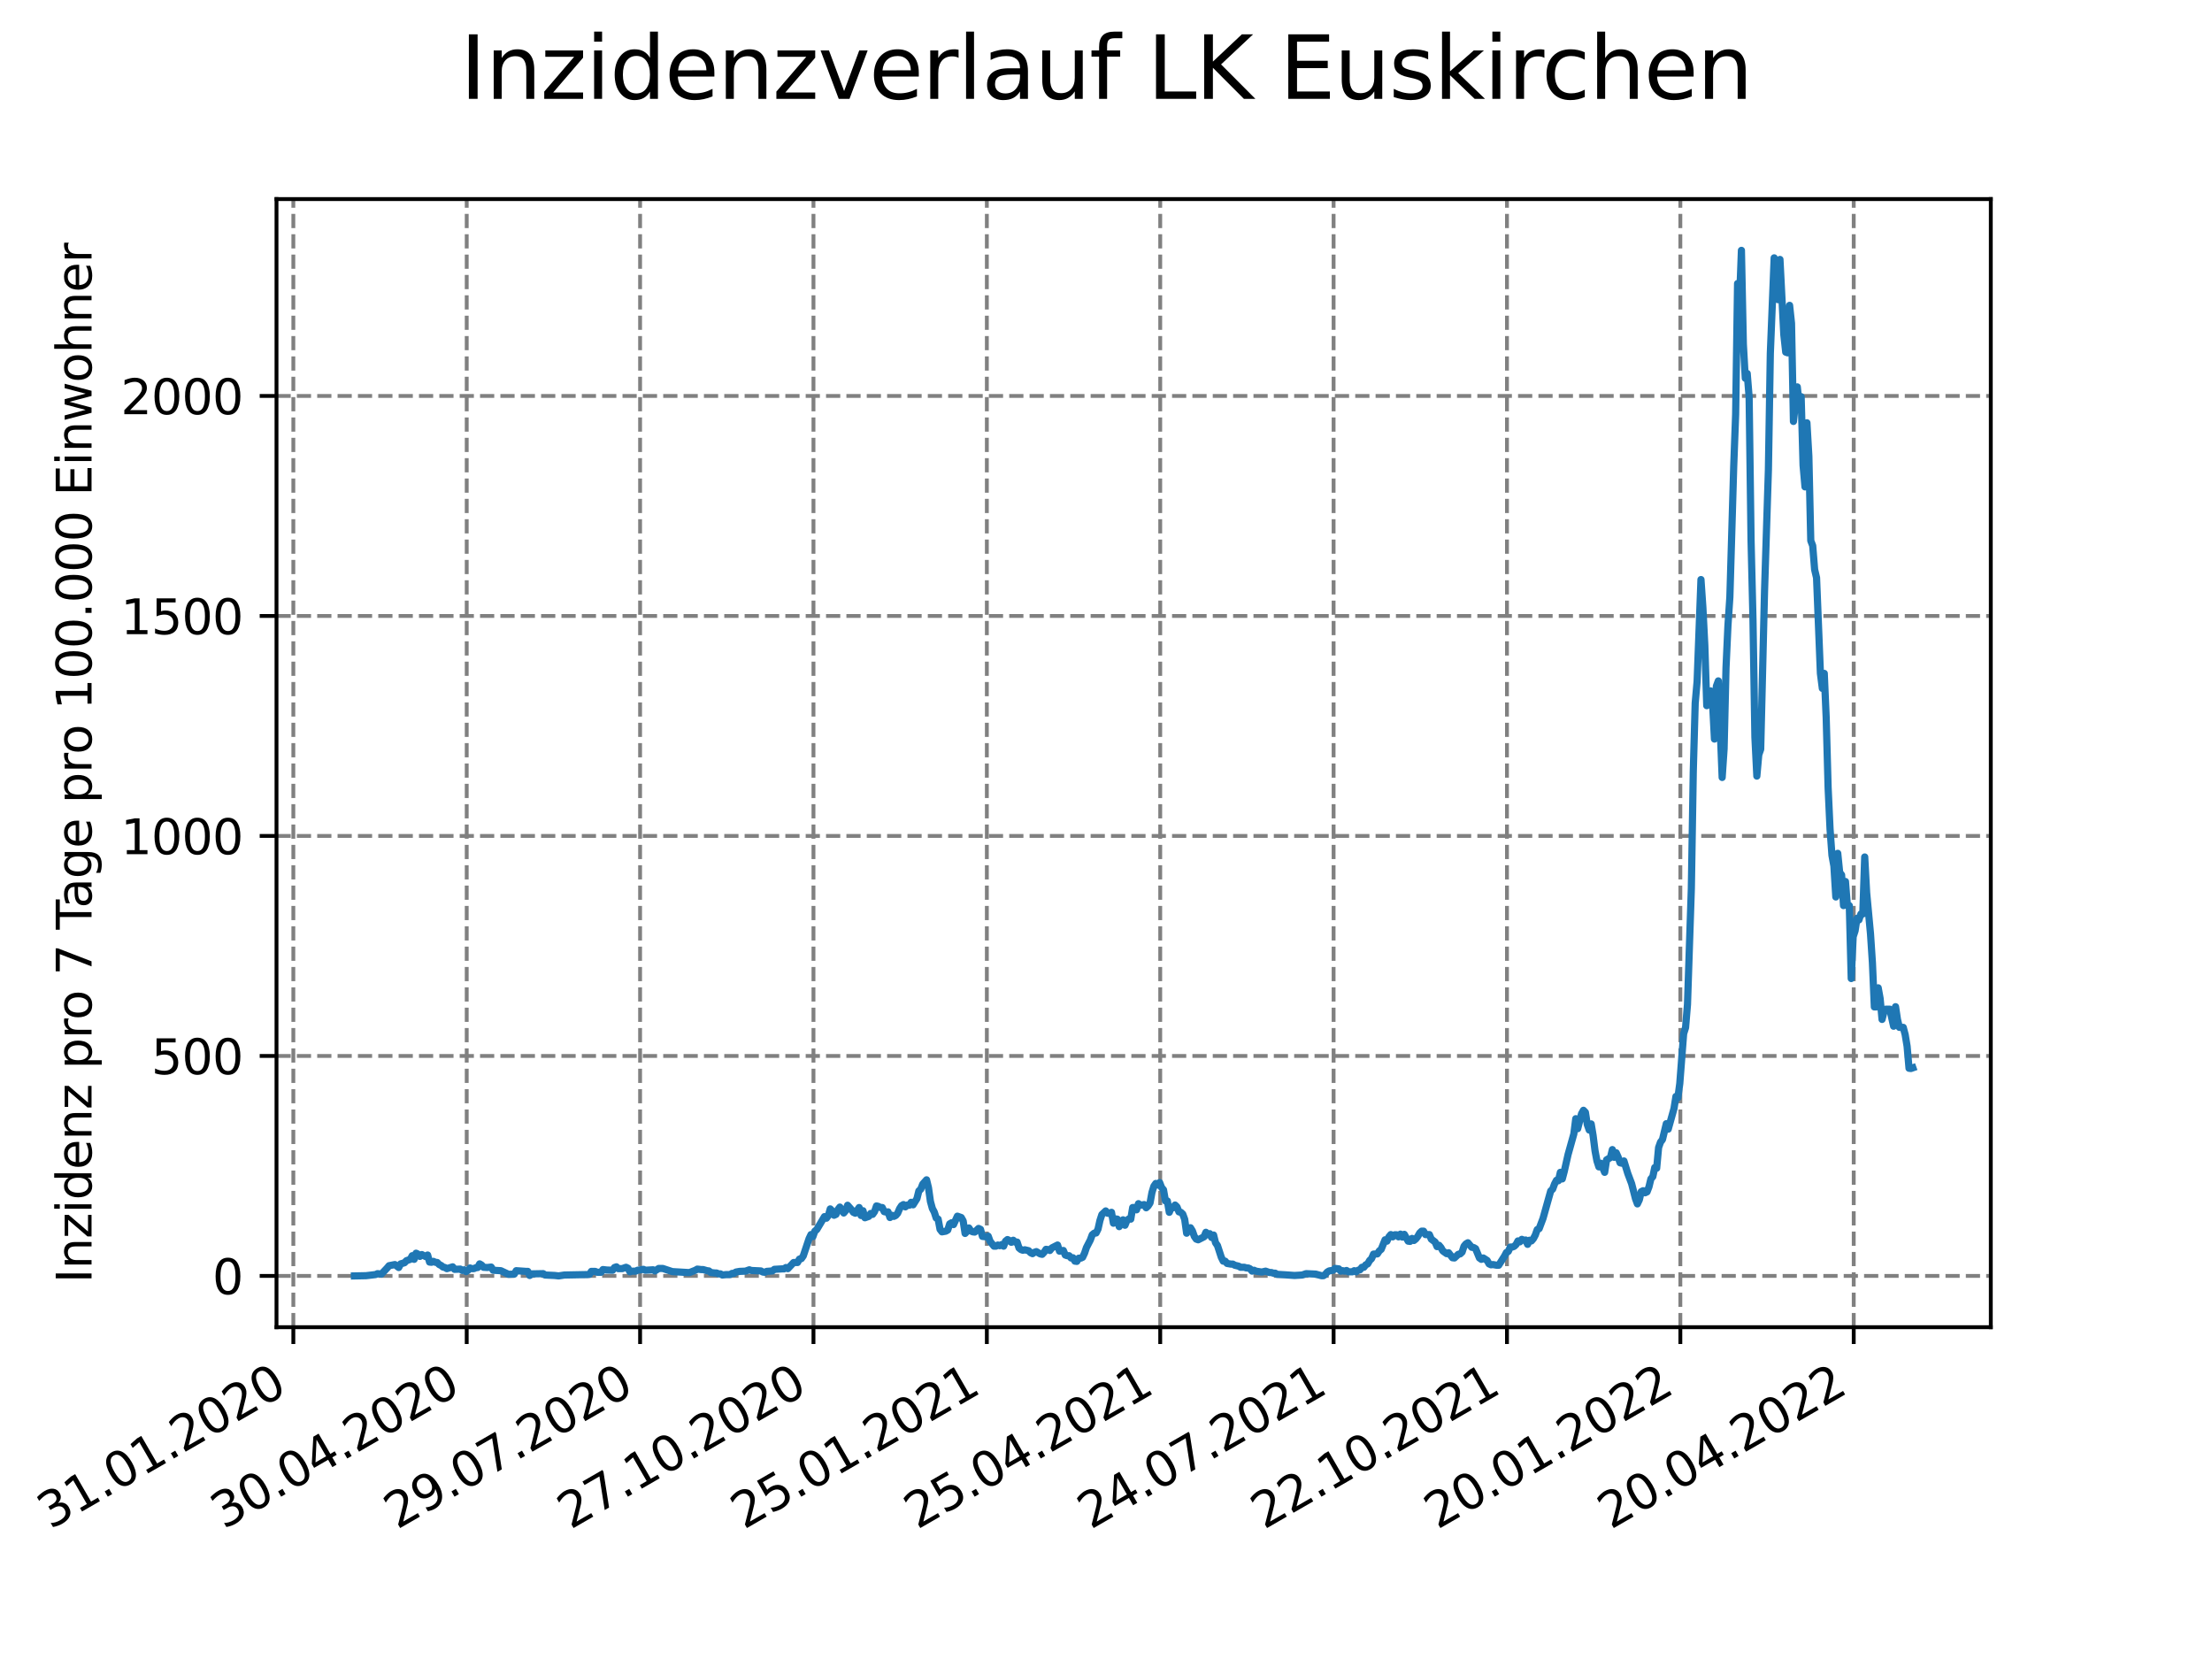 <?xml version="1.0" encoding="utf-8" standalone="no"?>
<!DOCTYPE svg PUBLIC "-//W3C//DTD SVG 1.1//EN"
  "http://www.w3.org/Graphics/SVG/1.1/DTD/svg11.dtd">
<svg xmlns:xlink="http://www.w3.org/1999/xlink" width="460.8pt" height="345.6pt" viewBox="0 0 460.8 345.6" xmlns="http://www.w3.org/2000/svg" version="1.1">
 <defs>
  <style type="text/css">*{stroke-linejoin: round; stroke-linecap: butt}</style>
 </defs>
 <g id="figure_1">
  <g id="patch_1">
   <path d="M 0 345.6 
L 460.8 345.6 
L 460.8 0 
L 0 0 
z
" style="fill: #ffffff"/>
  </g>
  <g id="axes_1">
   <g id="patch_2">
    <path d="M 57.6 276.48 
L 414.72 276.48 
L 414.72 41.472 
L 57.6 41.472 
z
" style="fill: #ffffff"/>
   </g>
   <g id="matplotlib.axis_1">
    <g id="xtick_1">
     <g id="line2d_1">
      <path d="M 61.108 276.48 
L 61.108 41.472 
" clip-path="url(#p173fadab40)" style="fill: none; stroke-dasharray: 2.96,1.28; stroke-dashoffset: 0; stroke: #808080; stroke-width: 0.8"/>
     </g>
     <g id="line2d_2">
      <defs>
       <path id="m81b2601421" d="M 0 0 
L 0 3.5 
" style="stroke: #000000; stroke-width: 0.8"/>
      </defs>
      <g>
       <use xlink:href="#m81b2601421" x="61.108" y="276.48" style="stroke: #000000; stroke-width: 0.8"/>
      </g>
     </g>
     <g id="text_1">
      <!-- 31.01.2020 -->
      <g transform="translate(10.483 318.689)rotate(-30)scale(0.1 -0.1)">
       <defs>
        <path id="DejaVuSans-33" d="M 2597 2516 
Q 3050 2419 3304 2112 
Q 3559 1806 3559 1356 
Q 3559 666 3084 287 
Q 2609 -91 1734 -91 
Q 1441 -91 1130 -33 
Q 819 25 488 141 
L 488 750 
Q 750 597 1062 519 
Q 1375 441 1716 441 
Q 2309 441 2620 675 
Q 2931 909 2931 1356 
Q 2931 1769 2642 2001 
Q 2353 2234 1838 2234 
L 1294 2234 
L 1294 2753 
L 1863 2753 
Q 2328 2753 2575 2939 
Q 2822 3125 2822 3475 
Q 2822 3834 2567 4026 
Q 2313 4219 1838 4219 
Q 1578 4219 1281 4162 
Q 984 4106 628 3988 
L 628 4550 
Q 988 4650 1302 4700 
Q 1616 4750 1894 4750 
Q 2613 4750 3031 4423 
Q 3450 4097 3450 3541 
Q 3450 3153 3228 2886 
Q 3006 2619 2597 2516 
z
" transform="scale(0.016)"/>
        <path id="DejaVuSans-31" d="M 794 531 
L 1825 531 
L 1825 4091 
L 703 3866 
L 703 4441 
L 1819 4666 
L 2450 4666 
L 2450 531 
L 3481 531 
L 3481 0 
L 794 0 
L 794 531 
z
" transform="scale(0.016)"/>
        <path id="DejaVuSans-2e" d="M 684 794 
L 1344 794 
L 1344 0 
L 684 0 
L 684 794 
z
" transform="scale(0.016)"/>
        <path id="DejaVuSans-30" d="M 2034 4250 
Q 1547 4250 1301 3770 
Q 1056 3291 1056 2328 
Q 1056 1369 1301 889 
Q 1547 409 2034 409 
Q 2525 409 2770 889 
Q 3016 1369 3016 2328 
Q 3016 3291 2770 3770 
Q 2525 4250 2034 4250 
z
M 2034 4750 
Q 2819 4750 3233 4129 
Q 3647 3509 3647 2328 
Q 3647 1150 3233 529 
Q 2819 -91 2034 -91 
Q 1250 -91 836 529 
Q 422 1150 422 2328 
Q 422 3509 836 4129 
Q 1250 4750 2034 4750 
z
" transform="scale(0.016)"/>
        <path id="DejaVuSans-32" d="M 1228 531 
L 3431 531 
L 3431 0 
L 469 0 
L 469 531 
Q 828 903 1448 1529 
Q 2069 2156 2228 2338 
Q 2531 2678 2651 2914 
Q 2772 3150 2772 3378 
Q 2772 3750 2511 3984 
Q 2250 4219 1831 4219 
Q 1534 4219 1204 4116 
Q 875 4013 500 3803 
L 500 4441 
Q 881 4594 1212 4672 
Q 1544 4750 1819 4750 
Q 2544 4750 2975 4387 
Q 3406 4025 3406 3419 
Q 3406 3131 3298 2873 
Q 3191 2616 2906 2266 
Q 2828 2175 2409 1742 
Q 1991 1309 1228 531 
z
" transform="scale(0.016)"/>
       </defs>
       <use xlink:href="#DejaVuSans-33"/>
       <use xlink:href="#DejaVuSans-31" x="63.623"/>
       <use xlink:href="#DejaVuSans-2e" x="127.246"/>
       <use xlink:href="#DejaVuSans-30" x="159.033"/>
       <use xlink:href="#DejaVuSans-31" x="222.656"/>
       <use xlink:href="#DejaVuSans-2e" x="286.279"/>
       <use xlink:href="#DejaVuSans-32" x="318.066"/>
       <use xlink:href="#DejaVuSans-30" x="381.689"/>
       <use xlink:href="#DejaVuSans-32" x="445.312"/>
       <use xlink:href="#DejaVuSans-30" x="508.936"/>
      </g>
     </g>
    </g>
    <g id="xtick_2">
     <g id="line2d_3">
      <path d="M 97.225 276.48 
L 97.225 41.472 
" clip-path="url(#p173fadab40)" style="fill: none; stroke-dasharray: 2.96,1.28; stroke-dashoffset: 0; stroke: #808080; stroke-width: 0.8"/>
     </g>
     <g id="line2d_4">
      <g>
       <use xlink:href="#m81b2601421" x="97.225" y="276.48" style="stroke: #000000; stroke-width: 0.8"/>
      </g>
     </g>
     <g id="text_2">
      <!-- 30.04.2020 -->
      <g transform="translate(46.6 318.689)rotate(-30)scale(0.1 -0.1)">
       <defs>
        <path id="DejaVuSans-34" d="M 2419 4116 
L 825 1625 
L 2419 1625 
L 2419 4116 
z
M 2253 4666 
L 3047 4666 
L 3047 1625 
L 3713 1625 
L 3713 1100 
L 3047 1100 
L 3047 0 
L 2419 0 
L 2419 1100 
L 313 1100 
L 313 1709 
L 2253 4666 
z
" transform="scale(0.016)"/>
       </defs>
       <use xlink:href="#DejaVuSans-33"/>
       <use xlink:href="#DejaVuSans-30" x="63.623"/>
       <use xlink:href="#DejaVuSans-2e" x="127.246"/>
       <use xlink:href="#DejaVuSans-30" x="159.033"/>
       <use xlink:href="#DejaVuSans-34" x="222.656"/>
       <use xlink:href="#DejaVuSans-2e" x="286.279"/>
       <use xlink:href="#DejaVuSans-32" x="318.066"/>
       <use xlink:href="#DejaVuSans-30" x="381.689"/>
       <use xlink:href="#DejaVuSans-32" x="445.312"/>
       <use xlink:href="#DejaVuSans-30" x="508.936"/>
      </g>
     </g>
    </g>
    <g id="xtick_3">
     <g id="line2d_5">
      <path d="M 133.343 276.48 
L 133.343 41.472 
" clip-path="url(#p173fadab40)" style="fill: none; stroke-dasharray: 2.96,1.28; stroke-dashoffset: 0; stroke: #808080; stroke-width: 0.8"/>
     </g>
     <g id="line2d_6">
      <g>
       <use xlink:href="#m81b2601421" x="133.343" y="276.48" style="stroke: #000000; stroke-width: 0.8"/>
      </g>
     </g>
     <g id="text_3">
      <!-- 29.07.2020 -->
      <g transform="translate(82.717 318.689)rotate(-30)scale(0.1 -0.1)">
       <defs>
        <path id="DejaVuSans-39" d="M 703 97 
L 703 672 
Q 941 559 1184 500 
Q 1428 441 1663 441 
Q 2288 441 2617 861 
Q 2947 1281 2994 2138 
Q 2813 1869 2534 1725 
Q 2256 1581 1919 1581 
Q 1219 1581 811 2004 
Q 403 2428 403 3163 
Q 403 3881 828 4315 
Q 1253 4750 1959 4750 
Q 2769 4750 3195 4129 
Q 3622 3509 3622 2328 
Q 3622 1225 3098 567 
Q 2575 -91 1691 -91 
Q 1453 -91 1209 -44 
Q 966 3 703 97 
z
M 1959 2075 
Q 2384 2075 2632 2365 
Q 2881 2656 2881 3163 
Q 2881 3666 2632 3958 
Q 2384 4250 1959 4250 
Q 1534 4250 1286 3958 
Q 1038 3666 1038 3163 
Q 1038 2656 1286 2365 
Q 1534 2075 1959 2075 
z
" transform="scale(0.016)"/>
        <path id="DejaVuSans-37" d="M 525 4666 
L 3525 4666 
L 3525 4397 
L 1831 0 
L 1172 0 
L 2766 4134 
L 525 4134 
L 525 4666 
z
" transform="scale(0.016)"/>
       </defs>
       <use xlink:href="#DejaVuSans-32"/>
       <use xlink:href="#DejaVuSans-39" x="63.623"/>
       <use xlink:href="#DejaVuSans-2e" x="127.246"/>
       <use xlink:href="#DejaVuSans-30" x="159.033"/>
       <use xlink:href="#DejaVuSans-37" x="222.656"/>
       <use xlink:href="#DejaVuSans-2e" x="286.279"/>
       <use xlink:href="#DejaVuSans-32" x="318.066"/>
       <use xlink:href="#DejaVuSans-30" x="381.689"/>
       <use xlink:href="#DejaVuSans-32" x="445.312"/>
       <use xlink:href="#DejaVuSans-30" x="508.936"/>
      </g>
     </g>
    </g>
    <g id="xtick_4">
     <g id="line2d_7">
      <path d="M 169.46 276.48 
L 169.46 41.472 
" clip-path="url(#p173fadab40)" style="fill: none; stroke-dasharray: 2.96,1.28; stroke-dashoffset: 0; stroke: #808080; stroke-width: 0.8"/>
     </g>
     <g id="line2d_8">
      <g>
       <use xlink:href="#m81b2601421" x="169.46" y="276.48" style="stroke: #000000; stroke-width: 0.8"/>
      </g>
     </g>
     <g id="text_4">
      <!-- 27.10.2020 -->
      <g transform="translate(118.835 318.689)rotate(-30)scale(0.1 -0.1)">
       <use xlink:href="#DejaVuSans-32"/>
       <use xlink:href="#DejaVuSans-37" x="63.623"/>
       <use xlink:href="#DejaVuSans-2e" x="127.246"/>
       <use xlink:href="#DejaVuSans-31" x="159.033"/>
       <use xlink:href="#DejaVuSans-30" x="222.656"/>
       <use xlink:href="#DejaVuSans-2e" x="286.279"/>
       <use xlink:href="#DejaVuSans-32" x="318.066"/>
       <use xlink:href="#DejaVuSans-30" x="381.689"/>
       <use xlink:href="#DejaVuSans-32" x="445.312"/>
       <use xlink:href="#DejaVuSans-30" x="508.936"/>
      </g>
     </g>
    </g>
    <g id="xtick_5">
     <g id="line2d_9">
      <path d="M 205.577 276.48 
L 205.577 41.472 
" clip-path="url(#p173fadab40)" style="fill: none; stroke-dasharray: 2.96,1.28; stroke-dashoffset: 0; stroke: #808080; stroke-width: 0.8"/>
     </g>
     <g id="line2d_10">
      <g>
       <use xlink:href="#m81b2601421" x="205.577" y="276.48" style="stroke: #000000; stroke-width: 0.8"/>
      </g>
     </g>
     <g id="text_5">
      <!-- 25.01.2021 -->
      <g transform="translate(154.952 318.689)rotate(-30)scale(0.1 -0.1)">
       <defs>
        <path id="DejaVuSans-35" d="M 691 4666 
L 3169 4666 
L 3169 4134 
L 1269 4134 
L 1269 2991 
Q 1406 3038 1543 3061 
Q 1681 3084 1819 3084 
Q 2600 3084 3056 2656 
Q 3513 2228 3513 1497 
Q 3513 744 3044 326 
Q 2575 -91 1722 -91 
Q 1428 -91 1123 -41 
Q 819 9 494 109 
L 494 744 
Q 775 591 1075 516 
Q 1375 441 1709 441 
Q 2250 441 2565 725 
Q 2881 1009 2881 1497 
Q 2881 1984 2565 2268 
Q 2250 2553 1709 2553 
Q 1456 2553 1204 2497 
Q 953 2441 691 2322 
L 691 4666 
z
" transform="scale(0.016)"/>
       </defs>
       <use xlink:href="#DejaVuSans-32"/>
       <use xlink:href="#DejaVuSans-35" x="63.623"/>
       <use xlink:href="#DejaVuSans-2e" x="127.246"/>
       <use xlink:href="#DejaVuSans-30" x="159.033"/>
       <use xlink:href="#DejaVuSans-31" x="222.656"/>
       <use xlink:href="#DejaVuSans-2e" x="286.279"/>
       <use xlink:href="#DejaVuSans-32" x="318.066"/>
       <use xlink:href="#DejaVuSans-30" x="381.689"/>
       <use xlink:href="#DejaVuSans-32" x="445.312"/>
       <use xlink:href="#DejaVuSans-31" x="508.936"/>
      </g>
     </g>
    </g>
    <g id="xtick_6">
     <g id="line2d_11">
      <path d="M 241.695 276.48 
L 241.695 41.472 
" clip-path="url(#p173fadab40)" style="fill: none; stroke-dasharray: 2.96,1.28; stroke-dashoffset: 0; stroke: #808080; stroke-width: 0.8"/>
     </g>
     <g id="line2d_12">
      <g>
       <use xlink:href="#m81b2601421" x="241.695" y="276.48" style="stroke: #000000; stroke-width: 0.8"/>
      </g>
     </g>
     <g id="text_6">
      <!-- 25.04.2021 -->
      <g transform="translate(191.069 318.689)rotate(-30)scale(0.1 -0.1)">
       <use xlink:href="#DejaVuSans-32"/>
       <use xlink:href="#DejaVuSans-35" x="63.623"/>
       <use xlink:href="#DejaVuSans-2e" x="127.246"/>
       <use xlink:href="#DejaVuSans-30" x="159.033"/>
       <use xlink:href="#DejaVuSans-34" x="222.656"/>
       <use xlink:href="#DejaVuSans-2e" x="286.279"/>
       <use xlink:href="#DejaVuSans-32" x="318.066"/>
       <use xlink:href="#DejaVuSans-30" x="381.689"/>
       <use xlink:href="#DejaVuSans-32" x="445.312"/>
       <use xlink:href="#DejaVuSans-31" x="508.936"/>
      </g>
     </g>
    </g>
    <g id="xtick_7">
     <g id="line2d_13">
      <path d="M 277.812 276.48 
L 277.812 41.472 
" clip-path="url(#p173fadab40)" style="fill: none; stroke-dasharray: 2.96,1.28; stroke-dashoffset: 0; stroke: #808080; stroke-width: 0.8"/>
     </g>
     <g id="line2d_14">
      <g>
       <use xlink:href="#m81b2601421" x="277.812" y="276.48" style="stroke: #000000; stroke-width: 0.8"/>
      </g>
     </g>
     <g id="text_7">
      <!-- 24.07.2021 -->
      <g transform="translate(227.187 318.689)rotate(-30)scale(0.1 -0.1)">
       <use xlink:href="#DejaVuSans-32"/>
       <use xlink:href="#DejaVuSans-34" x="63.623"/>
       <use xlink:href="#DejaVuSans-2e" x="127.246"/>
       <use xlink:href="#DejaVuSans-30" x="159.033"/>
       <use xlink:href="#DejaVuSans-37" x="222.656"/>
       <use xlink:href="#DejaVuSans-2e" x="286.279"/>
       <use xlink:href="#DejaVuSans-32" x="318.066"/>
       <use xlink:href="#DejaVuSans-30" x="381.689"/>
       <use xlink:href="#DejaVuSans-32" x="445.312"/>
       <use xlink:href="#DejaVuSans-31" x="508.936"/>
      </g>
     </g>
    </g>
    <g id="xtick_8">
     <g id="line2d_15">
      <path d="M 313.929 276.48 
L 313.929 41.472 
" clip-path="url(#p173fadab40)" style="fill: none; stroke-dasharray: 2.96,1.28; stroke-dashoffset: 0; stroke: #808080; stroke-width: 0.8"/>
     </g>
     <g id="line2d_16">
      <g>
       <use xlink:href="#m81b2601421" x="313.929" y="276.48" style="stroke: #000000; stroke-width: 0.8"/>
      </g>
     </g>
     <g id="text_8">
      <!-- 22.10.2021 -->
      <g transform="translate(263.304 318.689)rotate(-30)scale(0.1 -0.1)">
       <use xlink:href="#DejaVuSans-32"/>
       <use xlink:href="#DejaVuSans-32" x="63.623"/>
       <use xlink:href="#DejaVuSans-2e" x="127.246"/>
       <use xlink:href="#DejaVuSans-31" x="159.033"/>
       <use xlink:href="#DejaVuSans-30" x="222.656"/>
       <use xlink:href="#DejaVuSans-2e" x="286.279"/>
       <use xlink:href="#DejaVuSans-32" x="318.066"/>
       <use xlink:href="#DejaVuSans-30" x="381.689"/>
       <use xlink:href="#DejaVuSans-32" x="445.312"/>
       <use xlink:href="#DejaVuSans-31" x="508.936"/>
      </g>
     </g>
    </g>
    <g id="xtick_9">
     <g id="line2d_17">
      <path d="M 350.047 276.48 
L 350.047 41.472 
" clip-path="url(#p173fadab40)" style="fill: none; stroke-dasharray: 2.96,1.28; stroke-dashoffset: 0; stroke: #808080; stroke-width: 0.8"/>
     </g>
     <g id="line2d_18">
      <g>
       <use xlink:href="#m81b2601421" x="350.047" y="276.48" style="stroke: #000000; stroke-width: 0.8"/>
      </g>
     </g>
     <g id="text_9">
      <!-- 20.01.2022 -->
      <g transform="translate(299.421 318.689)rotate(-30)scale(0.1 -0.1)">
       <use xlink:href="#DejaVuSans-32"/>
       <use xlink:href="#DejaVuSans-30" x="63.623"/>
       <use xlink:href="#DejaVuSans-2e" x="127.246"/>
       <use xlink:href="#DejaVuSans-30" x="159.033"/>
       <use xlink:href="#DejaVuSans-31" x="222.656"/>
       <use xlink:href="#DejaVuSans-2e" x="286.279"/>
       <use xlink:href="#DejaVuSans-32" x="318.066"/>
       <use xlink:href="#DejaVuSans-30" x="381.689"/>
       <use xlink:href="#DejaVuSans-32" x="445.312"/>
       <use xlink:href="#DejaVuSans-32" x="508.936"/>
      </g>
     </g>
    </g>
    <g id="xtick_10">
     <g id="line2d_19">
      <path d="M 386.164 276.48 
L 386.164 41.472 
" clip-path="url(#p173fadab40)" style="fill: none; stroke-dasharray: 2.96,1.28; stroke-dashoffset: 0; stroke: #808080; stroke-width: 0.8"/>
     </g>
     <g id="line2d_20">
      <g>
       <use xlink:href="#m81b2601421" x="386.164" y="276.48" style="stroke: #000000; stroke-width: 0.8"/>
      </g>
     </g>
     <g id="text_10">
      <!-- 20.04.2022 -->
      <g transform="translate(335.539 318.689)rotate(-30)scale(0.1 -0.1)">
       <use xlink:href="#DejaVuSans-32"/>
       <use xlink:href="#DejaVuSans-30" x="63.623"/>
       <use xlink:href="#DejaVuSans-2e" x="127.246"/>
       <use xlink:href="#DejaVuSans-30" x="159.033"/>
       <use xlink:href="#DejaVuSans-34" x="222.656"/>
       <use xlink:href="#DejaVuSans-2e" x="286.279"/>
       <use xlink:href="#DejaVuSans-32" x="318.066"/>
       <use xlink:href="#DejaVuSans-30" x="381.689"/>
       <use xlink:href="#DejaVuSans-32" x="445.312"/>
       <use xlink:href="#DejaVuSans-32" x="508.936"/>
      </g>
     </g>
    </g>
   </g>
   <g id="matplotlib.axis_2">
    <g id="ytick_1">
     <g id="line2d_21">
      <path d="M 57.6 265.798 
L 414.72 265.798 
" clip-path="url(#p173fadab40)" style="fill: none; stroke-dasharray: 2.96,1.28; stroke-dashoffset: 0; stroke: #808080; stroke-width: 0.8"/>
     </g>
     <g id="line2d_22">
      <defs>
       <path id="mac24fb27ff" d="M 0 0 
L -3.5 0 
" style="stroke: #000000; stroke-width: 0.8"/>
      </defs>
      <g>
       <use xlink:href="#mac24fb27ff" x="57.6" y="265.798" style="stroke: #000000; stroke-width: 0.8"/>
      </g>
     </g>
     <g id="text_11">
      <!-- 0 -->
      <g transform="translate(44.237 269.597)scale(0.1 -0.1)">
       <use xlink:href="#DejaVuSans-30"/>
      </g>
     </g>
    </g>
    <g id="ytick_2">
     <g id="line2d_23">
      <path d="M 57.6 219.97 
L 414.72 219.97 
" clip-path="url(#p173fadab40)" style="fill: none; stroke-dasharray: 2.96,1.28; stroke-dashoffset: 0; stroke: #808080; stroke-width: 0.8"/>
     </g>
     <g id="line2d_24">
      <g>
       <use xlink:href="#mac24fb27ff" x="57.6" y="219.97" style="stroke: #000000; stroke-width: 0.8"/>
      </g>
     </g>
     <g id="text_12">
      <!-- 500 -->
      <g transform="translate(31.512 223.769)scale(0.1 -0.1)">
       <use xlink:href="#DejaVuSans-35"/>
       <use xlink:href="#DejaVuSans-30" x="63.623"/>
       <use xlink:href="#DejaVuSans-30" x="127.246"/>
      </g>
     </g>
    </g>
    <g id="ytick_3">
     <g id="line2d_25">
      <path d="M 57.6 174.142 
L 414.72 174.142 
" clip-path="url(#p173fadab40)" style="fill: none; stroke-dasharray: 2.96,1.28; stroke-dashoffset: 0; stroke: #808080; stroke-width: 0.8"/>
     </g>
     <g id="line2d_26">
      <g>
       <use xlink:href="#mac24fb27ff" x="57.6" y="174.142" style="stroke: #000000; stroke-width: 0.8"/>
      </g>
     </g>
     <g id="text_13">
      <!-- 1000 -->
      <g transform="translate(25.15 177.941)scale(0.1 -0.1)">
       <use xlink:href="#DejaVuSans-31"/>
       <use xlink:href="#DejaVuSans-30" x="63.623"/>
       <use xlink:href="#DejaVuSans-30" x="127.246"/>
       <use xlink:href="#DejaVuSans-30" x="190.869"/>
      </g>
     </g>
    </g>
    <g id="ytick_4">
     <g id="line2d_27">
      <path d="M 57.6 128.314 
L 414.72 128.314 
" clip-path="url(#p173fadab40)" style="fill: none; stroke-dasharray: 2.96,1.28; stroke-dashoffset: 0; stroke: #808080; stroke-width: 0.8"/>
     </g>
     <g id="line2d_28">
      <g>
       <use xlink:href="#mac24fb27ff" x="57.6" y="128.314" style="stroke: #000000; stroke-width: 0.8"/>
      </g>
     </g>
     <g id="text_14">
      <!-- 1500 -->
      <g transform="translate(25.15 132.114)scale(0.1 -0.1)">
       <use xlink:href="#DejaVuSans-31"/>
       <use xlink:href="#DejaVuSans-35" x="63.623"/>
       <use xlink:href="#DejaVuSans-30" x="127.246"/>
       <use xlink:href="#DejaVuSans-30" x="190.869"/>
      </g>
     </g>
    </g>
    <g id="ytick_5">
     <g id="line2d_29">
      <path d="M 57.6 82.486 
L 414.72 82.486 
" clip-path="url(#p173fadab40)" style="fill: none; stroke-dasharray: 2.96,1.28; stroke-dashoffset: 0; stroke: #808080; stroke-width: 0.8"/>
     </g>
     <g id="line2d_30">
      <g>
       <use xlink:href="#mac24fb27ff" x="57.6" y="82.486" style="stroke: #000000; stroke-width: 0.8"/>
      </g>
     </g>
     <g id="text_15">
      <!-- 2000 -->
      <g transform="translate(25.15 86.286)scale(0.1 -0.1)">
       <use xlink:href="#DejaVuSans-32"/>
       <use xlink:href="#DejaVuSans-30" x="63.623"/>
       <use xlink:href="#DejaVuSans-30" x="127.246"/>
       <use xlink:href="#DejaVuSans-30" x="190.869"/>
      </g>
     </g>
    </g>
    <g id="text_16">
     <!-- Inzidenz pro 7 Tage pro 100.000 Einwohner -->
     <g transform="translate(19.07 267.301)rotate(-90)scale(0.1 -0.1)">
      <defs>
       <path id="DejaVuSans-49" d="M 628 4666 
L 1259 4666 
L 1259 0 
L 628 0 
L 628 4666 
z
" transform="scale(0.016)"/>
       <path id="DejaVuSans-6e" d="M 3513 2113 
L 3513 0 
L 2938 0 
L 2938 2094 
Q 2938 2591 2744 2837 
Q 2550 3084 2163 3084 
Q 1697 3084 1428 2787 
Q 1159 2491 1159 1978 
L 1159 0 
L 581 0 
L 581 3500 
L 1159 3500 
L 1159 2956 
Q 1366 3272 1645 3428 
Q 1925 3584 2291 3584 
Q 2894 3584 3203 3211 
Q 3513 2838 3513 2113 
z
" transform="scale(0.016)"/>
       <path id="DejaVuSans-7a" d="M 353 3500 
L 3084 3500 
L 3084 2975 
L 922 459 
L 3084 459 
L 3084 0 
L 275 0 
L 275 525 
L 2438 3041 
L 353 3041 
L 353 3500 
z
" transform="scale(0.016)"/>
       <path id="DejaVuSans-69" d="M 603 3500 
L 1178 3500 
L 1178 0 
L 603 0 
L 603 3500 
z
M 603 4863 
L 1178 4863 
L 1178 4134 
L 603 4134 
L 603 4863 
z
" transform="scale(0.016)"/>
       <path id="DejaVuSans-64" d="M 2906 2969 
L 2906 4863 
L 3481 4863 
L 3481 0 
L 2906 0 
L 2906 525 
Q 2725 213 2448 61 
Q 2172 -91 1784 -91 
Q 1150 -91 751 415 
Q 353 922 353 1747 
Q 353 2572 751 3078 
Q 1150 3584 1784 3584 
Q 2172 3584 2448 3432 
Q 2725 3281 2906 2969 
z
M 947 1747 
Q 947 1113 1208 752 
Q 1469 391 1925 391 
Q 2381 391 2643 752 
Q 2906 1113 2906 1747 
Q 2906 2381 2643 2742 
Q 2381 3103 1925 3103 
Q 1469 3103 1208 2742 
Q 947 2381 947 1747 
z
" transform="scale(0.016)"/>
       <path id="DejaVuSans-65" d="M 3597 1894 
L 3597 1613 
L 953 1613 
Q 991 1019 1311 708 
Q 1631 397 2203 397 
Q 2534 397 2845 478 
Q 3156 559 3463 722 
L 3463 178 
Q 3153 47 2828 -22 
Q 2503 -91 2169 -91 
Q 1331 -91 842 396 
Q 353 884 353 1716 
Q 353 2575 817 3079 
Q 1281 3584 2069 3584 
Q 2775 3584 3186 3129 
Q 3597 2675 3597 1894 
z
M 3022 2063 
Q 3016 2534 2758 2815 
Q 2500 3097 2075 3097 
Q 1594 3097 1305 2825 
Q 1016 2553 972 2059 
L 3022 2063 
z
" transform="scale(0.016)"/>
       <path id="DejaVuSans-20" transform="scale(0.016)"/>
       <path id="DejaVuSans-70" d="M 1159 525 
L 1159 -1331 
L 581 -1331 
L 581 3500 
L 1159 3500 
L 1159 2969 
Q 1341 3281 1617 3432 
Q 1894 3584 2278 3584 
Q 2916 3584 3314 3078 
Q 3713 2572 3713 1747 
Q 3713 922 3314 415 
Q 2916 -91 2278 -91 
Q 1894 -91 1617 61 
Q 1341 213 1159 525 
z
M 3116 1747 
Q 3116 2381 2855 2742 
Q 2594 3103 2138 3103 
Q 1681 3103 1420 2742 
Q 1159 2381 1159 1747 
Q 1159 1113 1420 752 
Q 1681 391 2138 391 
Q 2594 391 2855 752 
Q 3116 1113 3116 1747 
z
" transform="scale(0.016)"/>
       <path id="DejaVuSans-72" d="M 2631 2963 
Q 2534 3019 2420 3045 
Q 2306 3072 2169 3072 
Q 1681 3072 1420 2755 
Q 1159 2438 1159 1844 
L 1159 0 
L 581 0 
L 581 3500 
L 1159 3500 
L 1159 2956 
Q 1341 3275 1631 3429 
Q 1922 3584 2338 3584 
Q 2397 3584 2469 3576 
Q 2541 3569 2628 3553 
L 2631 2963 
z
" transform="scale(0.016)"/>
       <path id="DejaVuSans-6f" d="M 1959 3097 
Q 1497 3097 1228 2736 
Q 959 2375 959 1747 
Q 959 1119 1226 758 
Q 1494 397 1959 397 
Q 2419 397 2687 759 
Q 2956 1122 2956 1747 
Q 2956 2369 2687 2733 
Q 2419 3097 1959 3097 
z
M 1959 3584 
Q 2709 3584 3137 3096 
Q 3566 2609 3566 1747 
Q 3566 888 3137 398 
Q 2709 -91 1959 -91 
Q 1206 -91 779 398 
Q 353 888 353 1747 
Q 353 2609 779 3096 
Q 1206 3584 1959 3584 
z
" transform="scale(0.016)"/>
       <path id="DejaVuSans-54" d="M -19 4666 
L 3928 4666 
L 3928 4134 
L 2272 4134 
L 2272 0 
L 1638 0 
L 1638 4134 
L -19 4134 
L -19 4666 
z
" transform="scale(0.016)"/>
       <path id="DejaVuSans-61" d="M 2194 1759 
Q 1497 1759 1228 1600 
Q 959 1441 959 1056 
Q 959 750 1161 570 
Q 1363 391 1709 391 
Q 2188 391 2477 730 
Q 2766 1069 2766 1631 
L 2766 1759 
L 2194 1759 
z
M 3341 1997 
L 3341 0 
L 2766 0 
L 2766 531 
Q 2569 213 2275 61 
Q 1981 -91 1556 -91 
Q 1019 -91 701 211 
Q 384 513 384 1019 
Q 384 1609 779 1909 
Q 1175 2209 1959 2209 
L 2766 2209 
L 2766 2266 
Q 2766 2663 2505 2880 
Q 2244 3097 1772 3097 
Q 1472 3097 1187 3025 
Q 903 2953 641 2809 
L 641 3341 
Q 956 3463 1253 3523 
Q 1550 3584 1831 3584 
Q 2591 3584 2966 3190 
Q 3341 2797 3341 1997 
z
" transform="scale(0.016)"/>
       <path id="DejaVuSans-67" d="M 2906 1791 
Q 2906 2416 2648 2759 
Q 2391 3103 1925 3103 
Q 1463 3103 1205 2759 
Q 947 2416 947 1791 
Q 947 1169 1205 825 
Q 1463 481 1925 481 
Q 2391 481 2648 825 
Q 2906 1169 2906 1791 
z
M 3481 434 
Q 3481 -459 3084 -895 
Q 2688 -1331 1869 -1331 
Q 1566 -1331 1297 -1286 
Q 1028 -1241 775 -1147 
L 775 -588 
Q 1028 -725 1275 -790 
Q 1522 -856 1778 -856 
Q 2344 -856 2625 -561 
Q 2906 -266 2906 331 
L 2906 616 
Q 2728 306 2450 153 
Q 2172 0 1784 0 
Q 1141 0 747 490 
Q 353 981 353 1791 
Q 353 2603 747 3093 
Q 1141 3584 1784 3584 
Q 2172 3584 2450 3431 
Q 2728 3278 2906 2969 
L 2906 3500 
L 3481 3500 
L 3481 434 
z
" transform="scale(0.016)"/>
       <path id="DejaVuSans-45" d="M 628 4666 
L 3578 4666 
L 3578 4134 
L 1259 4134 
L 1259 2753 
L 3481 2753 
L 3481 2222 
L 1259 2222 
L 1259 531 
L 3634 531 
L 3634 0 
L 628 0 
L 628 4666 
z
" transform="scale(0.016)"/>
       <path id="DejaVuSans-77" d="M 269 3500 
L 844 3500 
L 1563 769 
L 2278 3500 
L 2956 3500 
L 3675 769 
L 4391 3500 
L 4966 3500 
L 4050 0 
L 3372 0 
L 2619 2869 
L 1863 0 
L 1184 0 
L 269 3500 
z
" transform="scale(0.016)"/>
       <path id="DejaVuSans-68" d="M 3513 2113 
L 3513 0 
L 2938 0 
L 2938 2094 
Q 2938 2591 2744 2837 
Q 2550 3084 2163 3084 
Q 1697 3084 1428 2787 
Q 1159 2491 1159 1978 
L 1159 0 
L 581 0 
L 581 4863 
L 1159 4863 
L 1159 2956 
Q 1366 3272 1645 3428 
Q 1925 3584 2291 3584 
Q 2894 3584 3203 3211 
Q 3513 2838 3513 2113 
z
" transform="scale(0.016)"/>
      </defs>
      <use xlink:href="#DejaVuSans-49"/>
      <use xlink:href="#DejaVuSans-6e" x="29.492"/>
      <use xlink:href="#DejaVuSans-7a" x="92.871"/>
      <use xlink:href="#DejaVuSans-69" x="145.361"/>
      <use xlink:href="#DejaVuSans-64" x="173.145"/>
      <use xlink:href="#DejaVuSans-65" x="236.621"/>
      <use xlink:href="#DejaVuSans-6e" x="298.145"/>
      <use xlink:href="#DejaVuSans-7a" x="361.523"/>
      <use xlink:href="#DejaVuSans-20" x="414.014"/>
      <use xlink:href="#DejaVuSans-70" x="445.801"/>
      <use xlink:href="#DejaVuSans-72" x="509.277"/>
      <use xlink:href="#DejaVuSans-6f" x="548.141"/>
      <use xlink:href="#DejaVuSans-20" x="609.322"/>
      <use xlink:href="#DejaVuSans-37" x="641.109"/>
      <use xlink:href="#DejaVuSans-20" x="704.732"/>
      <use xlink:href="#DejaVuSans-54" x="736.52"/>
      <use xlink:href="#DejaVuSans-61" x="781.104"/>
      <use xlink:href="#DejaVuSans-67" x="842.383"/>
      <use xlink:href="#DejaVuSans-65" x="905.859"/>
      <use xlink:href="#DejaVuSans-20" x="967.383"/>
      <use xlink:href="#DejaVuSans-70" x="999.17"/>
      <use xlink:href="#DejaVuSans-72" x="1062.646"/>
      <use xlink:href="#DejaVuSans-6f" x="1101.51"/>
      <use xlink:href="#DejaVuSans-20" x="1162.691"/>
      <use xlink:href="#DejaVuSans-31" x="1194.479"/>
      <use xlink:href="#DejaVuSans-30" x="1258.102"/>
      <use xlink:href="#DejaVuSans-30" x="1321.725"/>
      <use xlink:href="#DejaVuSans-2e" x="1385.348"/>
      <use xlink:href="#DejaVuSans-30" x="1417.135"/>
      <use xlink:href="#DejaVuSans-30" x="1480.758"/>
      <use xlink:href="#DejaVuSans-30" x="1544.381"/>
      <use xlink:href="#DejaVuSans-20" x="1608.004"/>
      <use xlink:href="#DejaVuSans-45" x="1639.791"/>
      <use xlink:href="#DejaVuSans-69" x="1702.975"/>
      <use xlink:href="#DejaVuSans-6e" x="1730.758"/>
      <use xlink:href="#DejaVuSans-77" x="1794.137"/>
      <use xlink:href="#DejaVuSans-6f" x="1875.924"/>
      <use xlink:href="#DejaVuSans-68" x="1937.105"/>
      <use xlink:href="#DejaVuSans-6e" x="2000.484"/>
      <use xlink:href="#DejaVuSans-65" x="2063.863"/>
      <use xlink:href="#DejaVuSans-72" x="2125.387"/>
     </g>
    </g>
   </g>
   <g id="line2d_31">
    <path d="M 73.833 265.798 
L 76.241 265.75 
L 77.043 265.656 
L 78.247 265.514 
L 78.648 265.325 
L 79.451 265.419 
L 80.655 264.141 
L 81.056 263.668 
L 82.26 263.431 
L 83.063 264.047 
L 83.464 263.289 
L 84.267 263.053 
L 84.668 262.627 
L 85.471 262.343 
L 85.872 261.586 
L 86.273 262.343 
L 86.674 261.065 
L 87.076 261.254 
L 87.477 261.728 
L 87.878 261.349 
L 88.681 261.775 
L 89.082 261.444 
L 89.484 262.911 
L 89.885 262.958 
L 90.286 262.769 
L 90.687 262.958 
L 91.089 263.005 
L 91.49 263.431 
L 91.891 263.621 
L 92.293 263.952 
L 92.694 264.047 
L 93.095 264.283 
L 94.299 263.905 
L 94.701 264.425 
L 95.904 264.378 
L 96.306 264.662 
L 96.707 264.52 
L 97.108 264.899 
L 97.51 264.615 
L 97.911 264.141 
L 98.312 264.283 
L 98.714 264.283 
L 99.115 264.094 
L 99.516 264.047 
L 99.917 263.289 
L 100.319 263.526 
L 100.72 263.999 
L 101.523 264.047 
L 102.325 263.952 
L 102.727 264.615 
L 104.332 264.709 
L 105.937 265.467 
L 107.141 265.419 
L 107.542 264.709 
L 109.549 264.851 
L 109.95 264.851 
L 110.351 265.703 
L 110.753 265.372 
L 113.16 265.325 
L 113.562 265.609 
L 115.568 265.703 
L 116.371 265.798 
L 117.575 265.609 
L 122.39 265.514 
L 122.792 265.467 
L 123.193 264.851 
L 123.996 264.851 
L 124.397 265.041 
L 125.2 265.041 
L 125.601 264.473 
L 126.403 264.567 
L 127.607 264.615 
L 128.009 264.047 
L 128.41 263.905 
L 128.811 264.283 
L 129.614 264.283 
L 130.417 263.999 
L 130.818 264.189 
L 131.219 264.946 
L 131.62 264.804 
L 132.423 264.804 
L 132.824 264.615 
L 134.028 264.425 
L 134.43 264.615 
L 136.035 264.52 
L 136.436 264.757 
L 137.239 264.236 
L 138.041 264.236 
L 140.048 264.899 
L 141.653 264.993 
L 143.258 265.088 
L 143.66 265.088 
L 144.863 264.615 
L 145.265 264.378 
L 146.067 264.473 
L 146.469 264.473 
L 147.271 264.709 
L 147.673 264.757 
L 148.074 265.088 
L 148.876 265.183 
L 149.278 265.183 
L 149.679 265.372 
L 150.08 265.372 
L 150.482 265.609 
L 151.284 265.514 
L 152.087 265.514 
L 152.488 265.277 
L 152.89 265.277 
L 153.291 264.993 
L 154.093 264.851 
L 155.297 264.804 
L 156.1 264.52 
L 156.501 264.662 
L 158.508 264.757 
L 158.909 264.993 
L 159.31 265.041 
L 159.712 264.851 
L 160.916 264.757 
L 161.317 264.425 
L 162.922 264.331 
L 163.323 264.331 
L 163.725 264.047 
L 164.126 264.283 
L 165.33 263.005 
L 166.133 263.005 
L 166.534 262.295 
L 166.935 262.201 
L 167.336 261.633 
L 168.54 258.036 
L 168.942 257.184 
L 169.343 257.61 
L 169.744 256.474 
L 170.146 256.143 
L 171.751 253.445 
L 172.152 253.776 
L 172.553 253.256 
L 172.955 251.836 
L 173.356 252.262 
L 173.757 253.161 
L 174.159 252.972 
L 174.56 251.978 
L 174.961 251.457 
L 175.764 252.688 
L 176.165 252.214 
L 176.566 251.078 
L 177.369 251.978 
L 177.77 252.546 
L 178.172 252.735 
L 178.974 251.552 
L 179.376 253.208 
L 179.777 252.214 
L 180.178 253.682 
L 180.981 253.398 
L 181.382 252.782 
L 181.783 252.972 
L 182.185 252.404 
L 182.586 251.22 
L 182.987 251.315 
L 183.389 251.552 
L 183.79 251.552 
L 184.191 252.404 
L 184.592 252.498 
L 184.994 252.451 
L 185.395 253.634 
L 185.796 253.161 
L 186.198 253.398 
L 186.599 253.208 
L 187 252.735 
L 187.402 251.788 
L 187.803 251.173 
L 188.204 250.936 
L 188.606 251.41 
L 189.007 251.031 
L 189.408 251.078 
L 189.809 250.463 
L 190.211 250.984 
L 191.013 249.706 
L 191.415 248.097 
L 191.816 247.718 
L 192.217 246.677 
L 193.02 245.778 
L 193.421 247.434 
L 193.822 250.274 
L 194.224 251.741 
L 194.625 252.498 
L 195.026 253.729 
L 195.428 253.966 
L 195.829 256.095 
L 196.23 256.616 
L 197.033 256.474 
L 197.434 256.237 
L 197.836 254.959 
L 198.237 254.723 
L 198.638 255.101 
L 199.441 253.35 
L 200.243 253.634 
L 200.645 254.344 
L 201.046 256.947 
L 201.447 256.521 
L 201.849 255.811 
L 202.25 256.427 
L 202.651 256.616 
L 203.052 256.663 
L 203.855 255.906 
L 204.256 256.095 
L 204.658 257.563 
L 205.46 257.657 
L 205.862 257.515 
L 206.263 258.604 
L 207.065 259.598 
L 207.467 259.598 
L 207.868 259.361 
L 208.269 259.503 
L 208.671 259.266 
L 209.072 259.598 
L 209.473 258.556 
L 209.875 258.225 
L 210.276 258.414 
L 210.677 258.793 
L 211.079 258.367 
L 211.48 258.746 
L 211.881 258.746 
L 212.282 259.976 
L 212.684 260.308 
L 213.085 260.45 
L 213.486 260.355 
L 214.289 260.544 
L 214.69 260.97 
L 215.092 261.16 
L 215.493 260.876 
L 215.894 260.734 
L 216.697 261.207 
L 217.098 261.302 
L 217.499 260.876 
L 217.901 260.26 
L 218.302 260.308 
L 218.703 260.497 
L 219.105 259.976 
L 220.309 259.361 
L 220.71 260.639 
L 221.512 260.497 
L 221.914 261.444 
L 222.315 261.586 
L 222.716 261.586 
L 223.118 262.059 
L 223.519 262.011 
L 223.92 262.721 
L 224.322 262.769 
L 224.723 262.106 
L 225.124 262.106 
L 225.525 261.917 
L 225.927 261.065 
L 226.328 259.882 
L 227.131 258.32 
L 227.532 257.231 
L 227.933 256.9 
L 228.335 256.853 
L 228.736 256.048 
L 229.137 254.25 
L 229.538 253.019 
L 230.341 252.262 
L 230.742 252.735 
L 231.144 252.782 
L 231.545 252.546 
L 231.946 254.817 
L 232.348 253.918 
L 232.749 253.966 
L 233.15 255.527 
L 233.552 254.628 
L 233.953 254.108 
L 234.354 255.243 
L 234.755 254.25 
L 235.157 253.918 
L 235.558 253.966 
L 235.959 251.552 
L 236.361 251.552 
L 236.762 252.025 
L 237.163 250.747 
L 237.565 251.078 
L 238.367 250.936 
L 238.768 251.599 
L 239.17 251.22 
L 239.571 250.605 
L 239.972 248.428 
L 240.374 247.103 
L 240.775 246.535 
L 241.176 246.866 
L 241.578 246.346 
L 241.979 247.387 
L 242.38 247.86 
L 242.782 250.179 
L 243.183 250.179 
L 243.584 252.546 
L 243.985 251.552 
L 244.387 251.599 
L 244.788 251.031 
L 245.189 251.41 
L 245.591 252.451 
L 245.992 252.546 
L 246.393 252.924 
L 246.795 254.013 
L 247.196 256.9 
L 247.597 256.095 
L 247.998 255.764 
L 248.4 256.427 
L 248.801 257.563 
L 249.202 258.131 
L 249.604 258.272 
L 250.808 257.657 
L 251.209 256.711 
L 251.61 257.231 
L 252.011 256.995 
L 252.413 257.799 
L 252.814 257.279 
L 253.215 258.888 
L 253.617 259.456 
L 254.419 261.917 
L 254.821 262.721 
L 255.222 262.721 
L 255.623 263.195 
L 256.426 263.337 
L 256.827 263.337 
L 257.228 263.573 
L 258.031 263.763 
L 258.432 263.999 
L 259.235 263.999 
L 259.636 264.141 
L 260.038 264.141 
L 260.439 264.331 
L 260.84 264.804 
L 261.241 264.615 
L 261.643 264.804 
L 262.847 264.993 
L 263.649 264.804 
L 264.452 265.088 
L 264.853 265.088 
L 265.255 265.23 
L 265.656 265.23 
L 266.057 265.467 
L 267.662 265.561 
L 269.669 265.703 
L 271.274 265.609 
L 272.077 265.325 
L 274.083 265.419 
L 275.287 265.75 
L 275.688 265.75 
L 276.09 265.467 
L 276.491 264.993 
L 276.892 264.757 
L 277.695 264.615 
L 278.096 264.236 
L 278.899 264.331 
L 279.3 264.804 
L 279.701 264.709 
L 280.103 264.804 
L 280.504 264.662 
L 280.905 264.946 
L 281.708 264.946 
L 282.109 264.709 
L 282.511 264.946 
L 282.912 264.615 
L 283.313 264.52 
L 283.714 263.999 
L 284.116 263.999 
L 284.517 263.479 
L 284.918 263.289 
L 285.32 262.579 
L 285.721 262.201 
L 286.122 261.254 
L 286.925 261.207 
L 287.326 260.592 
L 287.728 260.26 
L 288.53 258.272 
L 288.931 258.556 
L 289.333 257.657 
L 289.734 257.184 
L 290.135 257.657 
L 290.537 257.231 
L 290.938 257.231 
L 291.339 257.657 
L 291.741 257.089 
L 292.142 257.705 
L 292.543 257.137 
L 293.346 258.556 
L 293.747 258.604 
L 294.148 257.989 
L 294.55 258.414 
L 294.951 258.083 
L 295.352 257.563 
L 295.754 256.853 
L 296.155 256.474 
L 296.556 256.474 
L 296.957 257.184 
L 297.76 257.184 
L 298.161 258.131 
L 298.964 258.746 
L 299.365 259.692 
L 299.767 259.408 
L 300.168 259.882 
L 300.569 260.592 
L 301.372 261.16 
L 301.773 260.97 
L 302.576 262.011 
L 302.977 262.059 
L 303.78 261.302 
L 304.181 261.207 
L 304.582 260.828 
L 304.984 259.598 
L 305.385 259.124 
L 305.786 258.888 
L 306.589 259.834 
L 306.99 259.882 
L 307.391 260.118 
L 308.194 262.059 
L 308.595 262.343 
L 308.997 262.059 
L 309.799 262.579 
L 310.2 263.289 
L 310.602 263.479 
L 311.003 263.431 
L 311.806 263.573 
L 312.207 263.573 
L 313.411 261.68 
L 313.812 260.923 
L 314.214 260.686 
L 314.615 259.787 
L 315.016 259.787 
L 315.417 259.645 
L 315.819 259.266 
L 316.22 258.509 
L 316.621 258.698 
L 317.023 258.178 
L 317.424 258.367 
L 317.825 258.32 
L 318.227 259.219 
L 318.628 258.367 
L 319.029 258.509 
L 319.43 258.036 
L 319.832 257.279 
L 320.233 256.143 
L 320.634 255.953 
L 321.437 253.824 
L 323.042 248.097 
L 323.444 247.718 
L 323.845 246.63 
L 324.246 245.872 
L 324.647 245.967 
L 325.049 244.216 
L 325.45 245.588 
L 325.851 244.074 
L 326.654 240.524 
L 327.858 236.217 
L 328.259 233.046 
L 328.66 235.129 
L 329.463 232.005 
L 329.864 231.295 
L 330.266 231.721 
L 330.667 234.277 
L 331.068 235.413 
L 331.47 234.135 
L 331.871 236.548 
L 332.272 239.719 
L 332.673 241.849 
L 333.075 243.08 
L 333.476 242.323 
L 334.279 244.216 
L 334.68 241.613 
L 335.483 241.139 
L 335.884 239.483 
L 336.285 241.092 
L 336.687 240.145 
L 337.088 241.045 
L 337.489 242.228 
L 337.89 242.323 
L 338.292 241.849 
L 339.094 244.452 
L 339.897 246.582 
L 340.7 249.706 
L 341.101 250.794 
L 341.502 249.943 
L 341.903 248.239 
L 342.305 248.049 
L 342.706 248.475 
L 343.107 248.286 
L 343.509 247.245 
L 343.91 245.588 
L 344.311 245.115 
L 344.713 243.222 
L 345.114 243.364 
L 345.515 239.057 
L 345.917 237.921 
L 346.318 237.4 
L 347.12 234.087 
L 347.522 235.223 
L 348.726 230.916 
L 349.127 228.408 
L 349.528 228.692 
L 349.93 225.71 
L 350.732 215.345 
L 351.133 214.067 
L 351.535 209.24 
L 352.337 185.102 
L 352.739 160.775 
L 353.14 146.481 
L 353.541 141.938 
L 354.344 120.734 
L 354.745 126.603 
L 355.146 134.46 
L 355.548 147.002 
L 355.949 146.197 
L 356.35 143.925 
L 356.752 146.386 
L 357.153 153.959 
L 357.554 142.931 
L 357.956 141.843 
L 358.758 161.958 
L 359.16 155.994 
L 359.561 139.098 
L 359.962 130.342 
L 360.363 124.378 
L 361.166 97.117 
L 361.567 86.326 
L 361.969 59.064 
L 362.37 62.756 
L 362.771 52.154 
L 363.173 71.701 
L 363.574 78.8 
L 363.975 77.807 
L 364.376 82.729 
L 364.778 112.546 
L 365.179 129.159 
L 365.58 153.58 
L 365.982 161.674 
L 366.383 157.225 
L 366.784 156.089 
L 367.587 123.053 
L 368.39 97.921 
L 368.791 73.642 
L 369.593 53.716 
L 369.995 59.585 
L 370.396 62.425 
L 370.797 54.047 
L 371.6 69.713 
L 372.001 73.358 
L 372.403 73.5 
L 372.804 63.608 
L 373.205 67.347 
L 373.606 87.793 
L 374.409 80.599 
L 374.81 84.338 
L 375.212 82.634 
L 375.613 96.928 
L 376.014 101.424 
L 376.416 88.077 
L 376.817 95.034 
L 377.218 112.641 
L 377.619 113.682 
L 378.021 118.652 
L 378.422 120.355 
L 379.225 140.281 
L 379.626 143.405 
L 380.027 140.281 
L 380.429 149.51 
L 380.83 164.088 
L 381.231 172.701 
L 381.633 178.192 
L 382.034 180.416 
L 382.435 186.853 
L 382.836 177.766 
L 383.238 181.741 
L 383.639 182.262 
L 384.04 188.651 
L 384.442 183.634 
L 384.843 188.651 
L 385.244 188.651 
L 385.646 203.844 
L 386.047 195.135 
L 386.448 193.905 
L 386.849 191.302 
L 387.251 191.633 
L 387.652 190.403 
L 388.053 190.403 
L 388.455 178.523 
L 388.856 185.954 
L 389.659 194.52 
L 390.06 200.578 
L 390.461 209.76 
L 390.863 209.76 
L 391.264 205.784 
L 391.665 208.009 
L 392.066 212.363 
L 392.468 210.754 
L 392.869 210.233 
L 393.672 210.233 
L 394.474 213.783 
L 394.876 209.713 
L 395.277 212.363 
L 395.678 214.02 
L 396.481 214.02 
L 396.882 215.534 
L 397.283 217.948 
L 397.685 222.539 
L 398.086 222.586 
L 398.487 222.444 
L 398.487 222.444 
" clip-path="url(#p173fadab40)" style="fill: none; stroke: #1f77b4; stroke-width: 1.5; stroke-linecap: square"/>
   </g>
   <g id="patch_3">
    <path d="M 57.6 276.48 
L 57.6 41.472 
" style="fill: none; stroke: #000000; stroke-width: 0.8; stroke-linejoin: miter; stroke-linecap: square"/>
   </g>
   <g id="patch_4">
    <path d="M 414.72 276.48 
L 414.72 41.472 
" style="fill: none; stroke: #000000; stroke-width: 0.8; stroke-linejoin: miter; stroke-linecap: square"/>
   </g>
   <g id="patch_5">
    <path d="M 57.6 276.48 
L 414.72 276.48 
" style="fill: none; stroke: #000000; stroke-width: 0.8; stroke-linejoin: miter; stroke-linecap: square"/>
   </g>
   <g id="patch_6">
    <path d="M 57.6 41.472 
L 414.72 41.472 
" style="fill: none; stroke: #000000; stroke-width: 0.8; stroke-linejoin: miter; stroke-linecap: square"/>
   </g>
  </g>
  <g id="text_17">
   <!-- Inzidenzverlauf LK Euskirchen -->
   <g transform="translate(95.867 20.589)scale(0.18 -0.18)">
    <defs>
     <path id="DejaVuSans-76" d="M 191 3500 
L 800 3500 
L 1894 563 
L 2988 3500 
L 3597 3500 
L 2284 0 
L 1503 0 
L 191 3500 
z
" transform="scale(0.016)"/>
     <path id="DejaVuSans-6c" d="M 603 4863 
L 1178 4863 
L 1178 0 
L 603 0 
L 603 4863 
z
" transform="scale(0.016)"/>
     <path id="DejaVuSans-75" d="M 544 1381 
L 544 3500 
L 1119 3500 
L 1119 1403 
Q 1119 906 1312 657 
Q 1506 409 1894 409 
Q 2359 409 2629 706 
Q 2900 1003 2900 1516 
L 2900 3500 
L 3475 3500 
L 3475 0 
L 2900 0 
L 2900 538 
Q 2691 219 2414 64 
Q 2138 -91 1772 -91 
Q 1169 -91 856 284 
Q 544 659 544 1381 
z
M 1991 3584 
L 1991 3584 
z
" transform="scale(0.016)"/>
     <path id="DejaVuSans-66" d="M 2375 4863 
L 2375 4384 
L 1825 4384 
Q 1516 4384 1395 4259 
Q 1275 4134 1275 3809 
L 1275 3500 
L 2222 3500 
L 2222 3053 
L 1275 3053 
L 1275 0 
L 697 0 
L 697 3053 
L 147 3053 
L 147 3500 
L 697 3500 
L 697 3744 
Q 697 4328 969 4595 
Q 1241 4863 1831 4863 
L 2375 4863 
z
" transform="scale(0.016)"/>
     <path id="DejaVuSans-4c" d="M 628 4666 
L 1259 4666 
L 1259 531 
L 3531 531 
L 3531 0 
L 628 0 
L 628 4666 
z
" transform="scale(0.016)"/>
     <path id="DejaVuSans-4b" d="M 628 4666 
L 1259 4666 
L 1259 2694 
L 3353 4666 
L 4166 4666 
L 1850 2491 
L 4331 0 
L 3500 0 
L 1259 2247 
L 1259 0 
L 628 0 
L 628 4666 
z
" transform="scale(0.016)"/>
     <path id="DejaVuSans-73" d="M 2834 3397 
L 2834 2853 
Q 2591 2978 2328 3040 
Q 2066 3103 1784 3103 
Q 1356 3103 1142 2972 
Q 928 2841 928 2578 
Q 928 2378 1081 2264 
Q 1234 2150 1697 2047 
L 1894 2003 
Q 2506 1872 2764 1633 
Q 3022 1394 3022 966 
Q 3022 478 2636 193 
Q 2250 -91 1575 -91 
Q 1294 -91 989 -36 
Q 684 19 347 128 
L 347 722 
Q 666 556 975 473 
Q 1284 391 1588 391 
Q 1994 391 2212 530 
Q 2431 669 2431 922 
Q 2431 1156 2273 1281 
Q 2116 1406 1581 1522 
L 1381 1569 
Q 847 1681 609 1914 
Q 372 2147 372 2553 
Q 372 3047 722 3315 
Q 1072 3584 1716 3584 
Q 2034 3584 2315 3537 
Q 2597 3491 2834 3397 
z
" transform="scale(0.016)"/>
     <path id="DejaVuSans-6b" d="M 581 4863 
L 1159 4863 
L 1159 1991 
L 2875 3500 
L 3609 3500 
L 1753 1863 
L 3688 0 
L 2938 0 
L 1159 1709 
L 1159 0 
L 581 0 
L 581 4863 
z
" transform="scale(0.016)"/>
     <path id="DejaVuSans-63" d="M 3122 3366 
L 3122 2828 
Q 2878 2963 2633 3030 
Q 2388 3097 2138 3097 
Q 1578 3097 1268 2742 
Q 959 2388 959 1747 
Q 959 1106 1268 751 
Q 1578 397 2138 397 
Q 2388 397 2633 464 
Q 2878 531 3122 666 
L 3122 134 
Q 2881 22 2623 -34 
Q 2366 -91 2075 -91 
Q 1284 -91 818 406 
Q 353 903 353 1747 
Q 353 2603 823 3093 
Q 1294 3584 2113 3584 
Q 2378 3584 2631 3529 
Q 2884 3475 3122 3366 
z
" transform="scale(0.016)"/>
    </defs>
    <use xlink:href="#DejaVuSans-49"/>
    <use xlink:href="#DejaVuSans-6e" x="29.492"/>
    <use xlink:href="#DejaVuSans-7a" x="92.871"/>
    <use xlink:href="#DejaVuSans-69" x="145.361"/>
    <use xlink:href="#DejaVuSans-64" x="173.145"/>
    <use xlink:href="#DejaVuSans-65" x="236.621"/>
    <use xlink:href="#DejaVuSans-6e" x="298.145"/>
    <use xlink:href="#DejaVuSans-7a" x="361.523"/>
    <use xlink:href="#DejaVuSans-76" x="414.014"/>
    <use xlink:href="#DejaVuSans-65" x="473.193"/>
    <use xlink:href="#DejaVuSans-72" x="534.717"/>
    <use xlink:href="#DejaVuSans-6c" x="575.83"/>
    <use xlink:href="#DejaVuSans-61" x="603.613"/>
    <use xlink:href="#DejaVuSans-75" x="664.893"/>
    <use xlink:href="#DejaVuSans-66" x="728.271"/>
    <use xlink:href="#DejaVuSans-20" x="763.477"/>
    <use xlink:href="#DejaVuSans-4c" x="795.264"/>
    <use xlink:href="#DejaVuSans-4b" x="850.977"/>
    <use xlink:href="#DejaVuSans-20" x="916.553"/>
    <use xlink:href="#DejaVuSans-45" x="948.34"/>
    <use xlink:href="#DejaVuSans-75" x="1011.523"/>
    <use xlink:href="#DejaVuSans-73" x="1074.902"/>
    <use xlink:href="#DejaVuSans-6b" x="1127.002"/>
    <use xlink:href="#DejaVuSans-69" x="1184.912"/>
    <use xlink:href="#DejaVuSans-72" x="1212.695"/>
    <use xlink:href="#DejaVuSans-63" x="1251.559"/>
    <use xlink:href="#DejaVuSans-68" x="1306.539"/>
    <use xlink:href="#DejaVuSans-65" x="1369.918"/>
    <use xlink:href="#DejaVuSans-6e" x="1431.441"/>
   </g>
  </g>
 </g>
 <defs>
  <clipPath id="p173fadab40">
   <rect x="57.6" y="41.472" width="357.12" height="235.008"/>
  </clipPath>
 </defs>
</svg>
